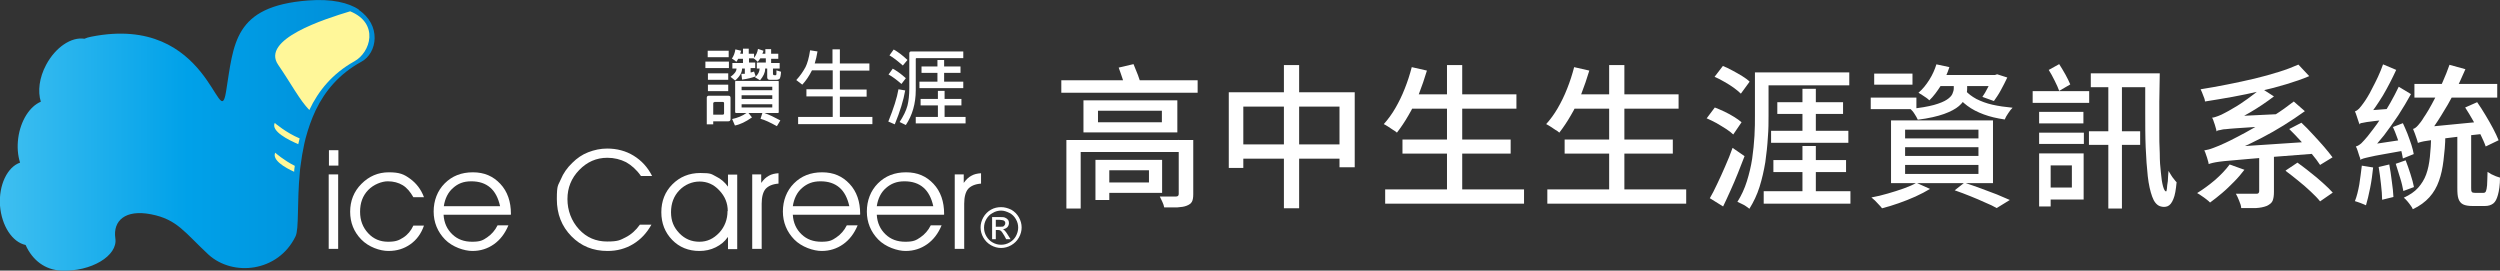 <?xml version="1.0" encoding="UTF-8"?>
<svg xmlns="http://www.w3.org/2000/svg" version="1.1" xmlns:xlink="http://www.w3.org/1999/xlink" viewBox="0 0 1083.8 117.3">
  <rect x="0" y="0" width="1083.8" height="117.3" fill="#333333" stroke="none"/>
  <defs>
    <style>
      .cls-1 {
        fill: #fff;
      }

      .cls-2 {
        fill: url(#_未命名漸層_3);
      }

      .cls-3 {
        fill: #fff799;
      }
    </style>
    <linearGradient id="_未命名漸層_3" data-name="未命名漸層 3" x1="0" y1="2738.7" x2="162.7" y2="2738.7" gradientTransform="translate(0 -2680)" gradientUnits="userSpaceOnUse">
      <stop offset="0" stop-color="#3fbff0"/>
      <stop offset=".5" stop-color="#00a1e9"/>
      <stop offset="1" stop-color="#008dd7"/>
    </linearGradient>
  </defs>
  <!-- Generator: Adobe Illustrator 28.7.9, SVG Export Plug-In . SVG Version: 1.2.0 Build 218)  -->
  <g>
    <g id="_圖層_1" data-name="圖層_1">
      <g id="_圖層_1-2" data-name="_圖層_1">
        <g id="_圖層_1-2">
          <g>
            <g id="_圖層_1-2-2" data-name="_圖層_1-2">
              <path class="cls-2" d="M155.7,4.2c-4.6-3-11.8-4.8-22.1-4-32.5,2.5-32.2,18.8-35.6,39.5-3.1,19-6.9-34-58.4-23.8-1.1.2-2.1.5-3,.9-5.6-.9-12.5,3.6-16.6,11.3-3,5.6-3.7,11.5-2.3,16-4.8,2-8.8,8.2-9.8,15.8-.5,3.8-.2,7.5.8,10.6C3.2,72.4-.6,80.2,0,89.1c.7,8.9,5.4,15.9,11.1,17.1,3,6.7,8.5,10.8,15.4,11.1,12.9.6,24.7-6.4,23.5-14-1.1-7.6,4.3-12.6,15.5-10.4,11.3,2.2,14.5,7.8,24.8,17.4,10.7,9.8,30.3,7.6,37.8-7.8,1.6-3.2.6-14.6,1.9-28,0-.9.2-1.8.3-2.7.4-3.1.9-6.2,1.6-9.4.2-.8.4-1.7.6-2.5,1.1-4.1,2.5-8.2,4.4-12.2,4-8.3,10.2-15.7,19.7-20.9,7.1-3.8,8.8-16-1.2-22.6,0,0,.2,0,.2,0Z"/>
              <g>
                <path class="cls-3" d="M151.8,4.9c-11.3,3.4-38.8,12.2-31.2,23.2,5.5,8,9.3,15.3,13.5,19.6,3.9-8.3,10-15.8,19.5-21.1,7.1-3.9,10.9-16.5-1.8-21.7Z"/>
                <path class="cls-3" d="M129.3,62.5c.2-.8.4-1.7.6-2.5-5.8-2.4-10.8-6.7-10.8-6.7-1.7,3.6,6,7.4,10.2,9.2Z"/>
                <path class="cls-3" d="M127.5,74.6c0-.9.2-1.8.3-2.7-4.8-2.4-8.5-5.7-8.5-5.7-1.4,3.1,4,6.4,8.3,8.3h-.1Z"/>
              </g>
              <g>
                <path class="cls-1" d="M146.7,71.8h-4.1v-6.7h4.1v6.7ZM142.5,107.9v-32.3h4.1v32.3s-4.1,0-4.1,0Z"/>
                <path class="cls-1" d="M179.2,85.5c-1.3-2.3-2.8-4.1-4.6-5.2s-4-1.7-6.5-1.7-6.1,1.3-8.5,3.8-3.5,5.6-3.5,9.4,1.2,6.8,3.5,9.3,5.2,3.7,8.6,3.7,4.7-.6,6.6-1.8c1.9-1.2,3.4-3,4.4-5.2h4.6c-1.2,3.5-3.2,6.2-5.9,8.1s-5.8,2.9-9.5,2.9-8.6-1.7-11.8-5-4.8-7.3-4.8-12,1.6-8.8,4.9-12.1c3.3-3.3,7.2-5,11.9-5s6.6.9,9.2,2.8,4.7,4.5,6,8h-4.6,0Z"/>
                <path class="cls-1" d="M221.4,93.1h-29.1c.2,3.5,1.5,6.3,3.8,8.5s5.1,3.2,8.6,3.2,4.6-.6,6.5-1.9,3.4-3,4.5-5.2h4.7c-1.5,3.6-3.6,6.3-6.3,8.2-2.7,1.9-5.8,2.9-9.3,2.9s-8.7-1.7-11.9-5-4.9-7.4-4.9-12.1,1.6-9,4.8-12.2,7.2-4.8,12.2-4.8,8.8,1.7,11.9,5c3.1,3.3,4.6,7.7,4.6,13v.3h-.1ZM216.8,89.4c-.8-3.6-2.2-6.3-4.3-8.1s-4.8-2.7-8.2-2.7-5.8,1-7.9,2.9c-2.2,1.9-3.5,4.6-4,7.9,0,0,24.4,0,24.4,0Z"/>
                <path class="cls-1" d="M277.8,76.2c-1.9-2.7-4.1-4.6-6.4-5.9-2.4-1.2-5.1-1.9-8.1-1.9-4.8,0-8.8,1.8-12.2,5.3s-5.1,7.7-5.1,12.6,1.7,9.5,5,13.1,7.4,5.3,12.2,5.3,5.6-.6,8-1.8c2.4-1.2,4.5-3.1,6.2-5.5h5c-2,3.6-4.6,6.4-7.9,8.4s-7,3-11.1,3c-6.3,0-11.5-2.1-15.7-6.4s-6.3-9.6-6.3-16.1.6-5.8,1.7-8.5c1.1-2.7,2.8-5.1,5-7.2,2-2,4.3-3.6,6.9-4.6s5.3-1.6,8.2-1.6c4.2,0,8.1,1,11.5,3.1s6.1,5,8,8.8h-5.1.2Z"/>
                <path class="cls-1" d="M315.5,102.8c-1.3,1.9-3,3.3-5.2,4.4s-4.6,1.6-7.1,1.6c-4.7,0-8.7-1.6-11.8-4.8s-4.7-7.2-4.7-12,1.6-8.9,4.8-12.1c3.2-3.2,7.2-4.9,12.1-4.9s4.8.5,6.8,1.5c2.1,1,3.8,2.5,5.2,4.4v-5.2h4v32.3h-4v-5.1h0ZM315.5,91.5c0-3.4-1.2-6.4-3.7-9-2.4-2.6-5.3-3.8-8.5-3.8s-6.4,1.3-8.8,3.8-3.6,5.7-3.6,9.5,1.2,6.6,3.6,9.1,5.3,3.7,8.7,3.7,6.1-1.3,8.6-3.9c2.4-2.6,3.6-5.8,3.6-9.4h0Z"/>
                <path class="cls-1" d="M330.3,107.9h-4.2v-32.3h3.9v3.7c1-1.4,2.1-2.5,3.3-3.1,1.2-.7,2.6-1,4.2-1.1v4.5c-2.6.2-4.4,1-5.6,2.3-1.1,1.3-1.7,3.5-1.7,6.4v19.5h.1Z"/>
                <path class="cls-1" d="M372.8,93.1h-29.1c.2,3.5,1.5,6.3,3.8,8.5s5.1,3.2,8.6,3.2,4.6-.6,6.5-1.9,3.4-3,4.5-5.2h4.7c-1.5,3.6-3.6,6.3-6.3,8.2s-5.8,2.9-9.3,2.9-8.7-1.7-11.9-5c-3.2-3.3-4.9-7.4-4.9-12.1s1.6-9,4.8-12.2c3.2-3.2,7.2-4.8,12.2-4.8s8.8,1.7,11.9,5,4.6,7.7,4.6,13v.3h-.1ZM368.2,89.4c-.8-3.6-2.2-6.3-4.3-8.1s-4.8-2.7-8.2-2.7-5.8,1-8,2.9-3.5,4.6-4,7.9c0,0,24.5,0,24.5,0Z"/>
                <path class="cls-1" d="M409.2,93.1h-29.1c.2,3.5,1.5,6.3,3.8,8.5s5.1,3.2,8.6,3.2,4.6-.6,6.5-1.9,3.4-3,4.5-5.2h4.7c-1.5,3.6-3.6,6.3-6.3,8.2s-5.8,2.9-9.3,2.9-8.7-1.7-11.9-5c-3.2-3.3-4.9-7.4-4.9-12.1s1.6-9,4.8-12.2c3.2-3.2,7.2-4.8,12.2-4.8s8.8,1.7,11.9,5,4.6,7.7,4.6,13v.3h-.1ZM404.6,89.4c-.8-3.6-2.2-6.3-4.3-8.1s-4.8-2.7-8.2-2.7-5.8,1-8,2.9-3.5,4.6-4,7.9c0,0,24.5,0,24.5,0Z"/>
                <path class="cls-1" d="M418.1,107.9h-4.2v-32.3h3.9v3.7c1-1.4,2.1-2.5,3.3-3.1,1.2-.7,2.6-1,4.2-1.1v4.5c-2.6.2-4.4,1-5.6,2.3-1.1,1.3-1.7,3.5-1.7,6.4v19.5h.1Z"/>
              </g>
              <g>
                <path class="cls-1" d="M316,26.7v2.8h-10.2v-2.8h10.2ZM309.2,53.9h-2.8v-11.5c0-.6.3-.9.9-.9h8.5c.6,0,.9.3.9.9v9.2c0,.6-.3,1-1,1h-6.5v1.4h0ZM315.9,22v2.8h-9.1v-2.8h9.1ZM315.7,31.8v2.8h-8.8v-2.8h8.8ZM315.7,36.7v2.8h-8.8v-2.8h8.8ZM309.7,44.3c-.3,0-.5.2-.5.5v4.9h4.1c.4,0,.6-.2.6-.6v-4.4c0-.3-.2-.5-.5-.5h-3.7ZM328.1,29.5v-2.4h3.9v-1.8h-2.4c-.3.5-.7,1-1.1,1.5-.7-.7-1.3-1.2-1.8-1.5h-2v1.8h2.7v2.4h-2v1.9c.5,0,1.1-.3,1.5-.4l.7,2.1c-1.6.6-3.5,1.1-5.9,1.4l-.3-2.5h1.5v-2.3h-1.2c0,1.7-1,3.5-3,5.2l-2-1.6c1.7-1.2,2.6-2.4,2.6-3.6h-1.8v-2.4h4.6v-1.8h-2.1c-.2.5-.5.9-.8,1.3-.7-.7-1.4-1.1-1.9-1.4.8-1.2,1.3-2.5,1.5-4l2.5.6c-.1.4-.3.8-.4,1.3h1.2v-2.2h2.5v2.2h2.3v1.8c.9-1.2,1.5-2.5,1.7-3.9l2.4.8c-.1.4-.3.8-.5,1.3h1.3v-2h2.5v2h3.1v2.2h-3.1v1.8h3.7v2.4h-2.9v2.2c0,.5.2.7.6.7h.7s.2-.2.2-.5v-1.6l2,.6c-.1,1.8-.4,2.9-.7,3.1-.4.3-.8.4-1.3.4h-2.9c-.7,0-1.1-.4-1.1-1.1v-3.8h-.9v.3c0,1.5-.8,3.1-2.2,4.8l-2.2-1.3c1.4-1.2,2-2.5,2-3.8h-1.6.4v-.2h0ZM319.1,49c-.2,0-.4-.2-.4-.4v-13.2c0-.2.1-.3.4-.3h18.1c.3,0,.4,0,.4.3v13.2c0,.3-.1.4-.4.4h-5.8c2,.7,4.3,1.8,6.9,3.2l-1.5,2.5c-2.9-1.6-5.2-2.7-7.1-3.2l.8-2.5h-6l1.5,1.9c-2.7,1.9-5.2,3.1-7.4,3.5l-1.2-2.8c2.3-.5,4.4-1.3,6.2-2.6h-4.6s.1,0,.1,0ZM321.5,45.2v1.4h13.3v-1.4h-13.3ZM334.8,39.1v-1.5h-13.3v1.5h13.3ZM334.8,42.9v-1.6h-13.3v1.6h13.3Z"/>
                <path class="cls-1" d="M361,41.8h-11.4v-3.1h11.4v-8.2h-9c-1.2,2.4-2.6,4.5-4.2,6.2l-2.6-2c1.6-1.7,2.9-3.6,4-5.6.8-1.6,1.5-4,2-7.3l3.2.5c-.3,1.9-.7,3.6-1.2,5.2h7.7v-6.1h3.2v6.1h12.8v3.1h-12.8v8.2h11.6v3.1h-11.6v8.8h14.1v3.1h-32.2v-3.1h15v-8.8h0Z"/>
                <path class="cls-1" d="M386.9,29.7c1.7.9,3.7,2.3,5.8,4.2l-1.9,2.5c-2.2-1.9-4.1-3.3-5.6-4.1l1.8-2.5h0ZM392.4,39.3c-.7,4.1-2.2,9-4.5,14.6l-2.8-1.2c2.3-5.7,3.8-10.4,4.4-14l2.9.5h0ZM387.5,21.5c1.8,1,3.8,2.5,5.9,4.5l-2,2.4c-2.3-2-4.2-3.5-5.8-4.4l1.8-2.5h.1ZM417.5,25.2h-20.1c-.3,0-.4.1-.4.4v13.5c0,5.8-1.5,10.9-4.3,15.1l-2.7-1.3c1.6-2.5,2.8-4.8,3.4-7.1.5-2,.8-4.6.8-7.6v-15.1c0-.5.3-.8.8-.8h22.6v2.9h0ZM406.6,45.7h-7.5v-2.8h7.5v-3.5h2.9v3.5h7.3v2.8h-7.3v5h9.1v2.8h-21.6v-2.8h9.6v-5h0ZM406.4,31.6h-6.9v-2.8h6.9v-2.8h2.9v2.8h7.1v2.8h-7.1v3.8h8.3v2.8h-19v-2.8h7.8s0-3.9,0-3.8h0Z"/>
              </g>
            </g>
            <g>
              <path class="cls-1" d="M460.1,34.8h59.1v5.4h-59.1v-5.4h0ZM462.3,60.7h53.1v5.2h-46.9v24.5h-6.2v-29.7ZM469.7,43.5h40.7v13.9h-40.7v-13.9ZM474.9,69.3h6v17.4h-6v-17.4ZM476,48v5h27.7v-5h-27.7ZM478.3,69.3h25.5v14.3h-25.5v-4.5h19.8v-5.3h-19.8v-4.5ZM485,29.3l6.4-1.5c.6,1.4,1.2,2.9,1.9,4.7.6,1.7,1.1,3.1,1.4,4.3l-6.7,1.9c-.3-1.2-.7-2.7-1.3-4.4-.6-1.7-1.1-3.4-1.7-4.9h0ZM510.9,60.7h6.4v23.5c0,1.5-.2,2.6-.6,3.3-.4.7-1.2,1.3-2.3,1.7-1,.4-2.3.6-3.9.7h-5.8c-.1-.7-.4-1.5-.8-2.4s-.8-1.6-1.1-2.3h7c.8,0,1.2-.4,1.2-1.1v-23.5h-.1Z"/>
              <path class="cls-1" d="M532.8,40h54.5v32.5h-6.6v-26.3h-41.7v26.6h-6.3v-32.8h0ZM536.1,62.6h48.4v6.2h-48.4s0-6.2,0-6.2ZM556.6,28.2h6.6v62.1h-6.6V28.2Z"/>
              <path class="cls-1" d="M612,29.1l6.6,1.5c-1,3.4-2.2,6.8-3.5,10.2-1.4,3.3-2.8,6.4-4.5,9.2-1.6,2.8-3.3,5.3-5,7.5-.4-.4-1-.8-1.7-1.2-.7-.5-1.4-.9-2.1-1.4-.7-.5-1.4-.8-1.9-1.1,1.8-2,3.5-4.3,5-6.9,1.5-2.6,2.9-5.4,4.1-8.5,1.2-3,2.2-6.1,3-9.2h0ZM600.5,82.1h60.2v6.2h-60.2v-6.2ZM608,60.5h46.9v6.1h-46.9v-6.1ZM610.9,40.9h46.5v6.2h-46.5v-6.2ZM627.3,28.2h6.6v57h-6.6V28.2Z"/>
              <path class="cls-1" d="M682.4,29.1l6.6,1.5c-1,3.4-2.2,6.8-3.5,10.2-1.4,3.3-2.8,6.4-4.5,9.2-1.6,2.8-3.3,5.3-5,7.5-.4-.4-1-.8-1.7-1.2-.7-.5-1.4-.9-2.1-1.4-.7-.5-1.4-.8-1.9-1.1,1.8-2,3.5-4.3,5-6.9,1.5-2.6,2.9-5.4,4.1-8.5,1.2-3,2.2-6.1,3-9.2h0ZM670.8,82.1h60.2v6.2h-60.2v-6.2ZM678.3,60.5h46.9v6.1h-46.9v-6.1ZM681.2,40.9h46.5v6.2h-46.5v-6.2ZM697.6,28.2h6.6v57h-6.6V28.2Z"/>
              <path class="cls-1" d="M739.8,51.4l3.6-4.8c1.3.5,2.7,1.1,4.2,1.8s2.9,1.5,4.2,2.3,2.4,1.6,3.2,2.3l-3.6,5.3c-.8-.8-1.9-1.6-3.1-2.4-1.3-.8-2.7-1.7-4.1-2.5-1.5-.8-2.9-1.5-4.3-2.1h-.1ZM741.2,86c1-1.7,2.1-3.8,3.2-6.2,1.2-2.4,2.3-5,3.5-7.7s2.3-5.4,3.2-8l5.2,3.6c-.9,2.4-1.9,4.8-2.9,7.4-1,2.5-2.1,5.1-3.2,7.5-1.1,2.5-2.2,4.8-3.2,6.9l-5.8-3.6h0ZM743.3,33.3l3.6-4.7c1.3.5,2.7,1.2,4.2,2s2.9,1.6,4.2,2.4c1.3.8,2.4,1.6,3.2,2.4l-3.8,5.2c-.8-.8-1.8-1.6-3-2.5-1.3-.9-2.6-1.8-4.1-2.6-1.5-.9-2.9-1.6-4.3-2.2h0ZM760.7,31.4h6v18.6c0,2.9,0,6.1-.3,9.6-.2,3.5-.6,7.1-1.1,10.7-.6,3.6-1.4,7.2-2.5,10.7s-2.6,6.6-4.4,9.5c-.4-.3-.9-.7-1.5-1.1s-1.3-.8-2-1.1-1.3-.6-1.7-.8c1.7-2.7,3.1-5.7,4.1-8.9,1-3.2,1.8-6.5,2.3-9.8.5-3.4.8-6.7,1-9.9s.2-6.2.2-8.9v-18.6h0ZM763.4,31.4h38.3v5.6h-38.3v-5.6ZM764.6,82.9h37.6v5.4h-37.6v-5.4ZM767.8,56.7h33.5v5.2h-33.5v-5.2ZM768.8,69.4h31.5v5.2h-31.5v-5.2ZM770.5,44.3h28.5v5.1h-28.5v-5.1ZM781.4,38.5h5.8v20.2h-5.8v-20.2ZM781.4,63.3h5.8v22h-5.8v-22Z"/>
              <path class="cls-1" d="M811,42.3h19.8v5h-19.8v-5ZM830.9,79.3l5.8,2.6c-1.8,1.1-3.9,2.2-6.3,3.3-2.4,1.1-4.8,2-7.3,2.9s-4.9,1.6-7.2,2.2c-.3-.4-.7-.9-1.3-1.5s-1.1-1.2-1.7-1.8c-.6-.6-1.2-1-1.6-1.4,2.3-.4,4.7-1,7.1-1.7,2.4-.7,4.7-1.4,6.9-2.2,2.2-.8,4.1-1.6,5.6-2.5h0ZM812.5,31.9h16.6v4.8h-16.6v-4.8ZM819.8,52.2h44.2v27.2h-44.2v-27.2ZM825.9,56.2v3.8h31.8v-3.8h-31.8ZM825.9,63.8v3.8h31.8v-3.8h-31.8ZM825.9,71.5v3.9h31.8v-3.9h-31.8ZM847,35.9h5.8v2.5c0,1.2-.2,2.5-.7,3.8s-1.5,2.6-2.9,3.8-3.6,2.4-6.4,3.4c-2.8,1-6.6,1.9-11.4,2.5-.3-.7-.8-1.6-1.4-2.5-.6-1-1.3-1.7-1.8-2.2,4.2-.4,7.6-1,10.2-1.7,2.5-.7,4.4-1.5,5.6-2.3,1.2-.8,2-1.6,2.4-2.5s.6-1.7.6-2.4v-2.4h0ZM839.5,27.9l5.6,1.2c-.9,2.8-2.1,5.5-3.7,8-1.6,2.5-3.2,4.7-5,6.4-.3-.4-.8-.7-1.3-1.1-.6-.4-1.2-.8-1.8-1.2s-1.2-.7-1.6-1c1.8-1.5,3.3-3.4,4.7-5.6s2.4-4.5,3.1-6.8h0ZM838.7,32.5h27.3v4.8h-27.3v-4.8ZM847.4,82.5l4.2-3.3c2.4.8,4.8,1.6,7.2,2.5s4.7,1.8,6.9,2.6c2.2.9,4,1.7,5.6,2.4l-5.7,3.5c-1.4-.8-3-1.6-5-2.4-1.9-.9-4.1-1.8-6.3-2.7s-4.6-1.8-6.9-2.6ZM852.1,39.3c1.1,1.3,2.7,2.5,4.7,3.6,2,1,4.3,1.9,7,2.5s5.5,1,8.7,1.3c-.6.6-1.3,1.4-1.9,2.4-.7,1-1.2,1.9-1.5,2.7-3.4-.5-6.4-1.2-9.1-2.2-2.7-1-5.1-2.2-7.2-3.8-2.1-1.5-3.7-3.4-5-5.5l4.5-.9h-.2ZM863.9,32.5h1l.9-.3,4.4,1.4c-.8,1.8-1.8,3.6-2.8,5.5s-2.1,3.4-3,4.7l-5-1.8c.8-1.1,1.6-2.5,2.4-4.1.9-1.6,1.6-3.1,2.1-4.5v-.9h0Z"/>
              <path class="cls-1" d="M881.2,39.5h24.5v5.1h-24.5v-5.1ZM884,48.5h19.2v5h-19.2v-5ZM884,57.5h19.4v4.9h-19.4v-4.9ZM884,66.5h5v23h-5v-23ZM886.5,66.5h16.8v20h-16.8v-5.2h11.7v-9.6h-11.7v-5.2ZM888.2,30.3l4.5-2.5c.9,1.4,1.8,2.9,2.7,4.5.9,1.6,1.6,3.1,2.1,4.3l-4.8,2.8c-.4-1.2-1.1-2.7-2-4.5s-1.7-3.3-2.6-4.7h0ZM905.6,56.9h22.2v5.9h-22.2v-5.9ZM906.4,31.8h26.4v6h-26.4v-6ZM914,35.7h5.9v54.7h-5.9v-54.7ZM929.9,31.8h6.4c0,4.2-.2,8.3-.2,12.4v11.8c0,3.8,0,7.2.2,10.5,0,3.2.2,6,.5,8.4.2,2.4.5,4.3.9,5.8.4,1.4.8,2.2,1.3,2.3.2,0,.3-.4.4-1.2,0-.8.2-1.9.4-3.3,0-1.3.2-2.8.3-4.4.3.5.7,1.1,1.1,1.8.4.6.8,1.3,1.3,1.8.4.6.8,1,1.1,1.3-.3,3.2-.7,5.7-1.4,7.3-.7,1.7-1.5,2.7-2.5,3.1s-2.1.4-3.3,0c-1.4-.5-2.6-1.9-3.4-4.2-.8-2.2-1.5-5.2-1.9-8.8-.4-3.6-.7-7.8-.9-12.5-.2-4.7-.2-9.8-.2-15.2v-16.9h0Z"/>
              <path class="cls-1" d="M966.6,71.3l6.4,2.3c-1.3,1.7-2.8,3.5-4.5,5.2s-3.4,3.4-5.2,4.9-3.5,2.9-5.2,4.1c-.4-.4-.9-.9-1.6-1.4-.7-.5-1.4-1.1-2.1-1.5-.7-.5-1.3-.9-1.9-1.2,2.6-1.6,5.2-3.5,7.8-5.7,2.5-2.2,4.6-4.4,6.3-6.7ZM996.4,28l4.7,5c-3,1.3-6.3,2.4-9.9,3.5-3.6,1.1-7.4,2.1-11.4,3s-8,1.8-12,2.5-8,1.4-11.9,2c0-.8-.4-1.7-.8-2.7-.4-1-.7-1.9-1.1-2.6,3.8-.6,7.7-1.3,11.7-2.1s7.8-1.6,11.6-2.5,7.3-1.9,10.5-2.9c3.3-1,6.1-2.1,8.6-3.2h0ZM957.5,71.1c0-.4-.2-1-.4-1.7s-.4-1.5-.7-2.2c-.2-.8-.5-1.4-.8-2,1.2-.2,2.5-.5,4-1.1,1.5-.5,3.2-1.3,5.2-2.2,1.2-.5,2.8-1.4,5-2.5s4.7-2.5,7.5-4.1,5.7-3.3,8.6-5.3c3-1.9,5.8-3.9,8.5-6l4.8,4.2c-6,4.3-12.2,8.2-18.6,11.5-6.4,3.3-12.7,6.2-18.9,8.6h0c-.8.4-1.6.7-2.1,1-.6.3-1.1.5-1.5.8s-.6.6-.6.8v.2h0ZM957.5,71.1v-4.8l3.9-2.2,42.2-2.8v5.3c-6.5.5-12.1.9-16.8,1.3s-8.6.7-11.9,1c-3.2.3-5.9.5-7.9.7-2.1.2-3.7.3-4.9.5s-2.1.3-2.8.5-1.3.3-1.7.5h0ZM960.9,56.9c0-.4-.2-1-.4-1.7s-.4-1.5-.7-2.2c-.2-.8-.5-1.4-.8-2,.8,0,1.7-.4,2.6-.7s1.9-.8,3-1.4c.8-.4,2.1-1.1,3.9-2.2,1.8-1,3.7-2.3,5.8-3.8s4.1-3,5.9-4.7l5.6,3.6c-3.3,2.5-6.7,4.8-10.3,6.9-3.6,2.1-7.1,3.9-10.5,5.4v.2c-.8.3-1.5.6-2,.9-.5.3-1,.6-1.4.9s-.6.6-.6.9h0ZM960.9,56.9v-4.4l3.3-1.9,25.1-1.2c-.2.8-.4,1.6-.5,2.6s-.2,1.8-.3,2.4c-4.6.3-8.4.5-11.5.7s-5.6.4-7.5.5-3.5.3-4.6.4c-1.1,0-2,.3-2.5.4-.6,0-1.1.3-1.5.4h0ZM979.4,65.2h6.4v18c0,1.7-.2,2.9-.6,3.9-.4.9-1.3,1.6-2.6,2.2-1.3.5-2.8.8-4.6.9h-6.4c0-.9-.4-2-.9-3.2s-.9-2.2-1.4-3h8.7c.5,0,.9,0,1.1-.3.2-.2.3-.4.3-.8v-17.9.2ZM990.9,73.9l5.1-3.4c1.7,1.3,3.6,2.6,5.5,4.2,1.9,1.5,3.8,3,5.5,4.6,1.7,1.5,3.1,2.9,4.3,4.2l-5.5,3.8c-1-1.3-2.4-2.7-4-4.2-1.7-1.6-3.4-3.1-5.4-4.7-1.9-1.6-3.8-3-5.5-4.3v-.2h0ZM992.5,55.9l5.2-2.7c1.7,1.6,3.3,3.2,5,5.1,1.7,1.8,3.3,3.6,4.8,5.3,1.5,1.7,2.7,3.3,3.7,4.6l-5.4,3.3c-.9-1.4-2.1-3-3.6-4.8s-3.1-3.7-4.8-5.6c-1.7-1.9-3.4-3.6-5-5.2h0Z"/>
              <path class="cls-1" d="M1023.8,71.8l5,.8c-.3,2.9-.7,5.9-1.3,8.9s-1.2,5.5-1.8,7.5c-.6-.3-1.4-.6-2.4-1s-1.8-.6-2.4-.8c.8-2,1.4-4.4,1.9-7.2.4-2.8.8-5.5,1.1-8.2h0ZM1022.8,53.9c0-.4-.3-1-.5-1.7s-.5-1.4-.7-2.1c-.2-.7-.5-1.4-.7-1.8.6-.2,1.2-.6,1.8-1.2.6-.6,1.2-1.5,1.9-2.4.4-.5.9-1.3,1.6-2.4.7-1.1,1.4-2.4,2.2-4s1.7-3.2,2.5-5,1.6-3.6,2.2-5.4l5.7,2.4c-1.7,3.7-3.6,7.4-5.7,11-2.2,3.6-4.4,6.8-6.6,9.5h0c-.8.5-1.4.9-1.8,1.2-.5.3-.9.6-1.3,1-.4.4-.6.7-.6,1h0ZM1023.3,69.3c0-.4-.2-1-.5-1.7-.2-.7-.5-1.5-.7-2.2s-.5-1.4-.8-1.9c.8-.2,1.6-.7,2.4-1.4.8-.8,1.7-1.8,2.7-3,.5-.6,1.3-1.7,2.4-3.1,1.1-1.4,2.3-3.1,3.6-5.1s2.6-4.1,3.9-6.4c1.3-2.3,2.5-4.6,3.6-6.9l5.3,3.2c-1.7,3.1-3.5,6.1-5.5,9.2-2,3-4.1,5.9-6.2,8.7-2.2,2.7-4.3,5.2-6.5,7.5h0c-.7.5-1.3.9-1.8,1.2-.5.3-1,.6-1.3,1-.4.4-.5.7-.5,1h0ZM1022.8,53.9v-4.2l2.4-1.7,11.7-.9c-.2.7-.3,1.5-.4,2.4v2.2c-2.6.3-4.8.5-6.5.7s-3,.4-3.9.5c-.9.2-1.6.3-2.1.4-.5,0-.8.3-1.1.4v.2s0,0,0,0ZM1023.3,69.3l-.3-4.5,2.5-1.8,17.3-2.6c0,.7,0,1.5-.2,2.5v2.3c-3.9.7-7.1,1.3-9.5,1.7s-4.3.8-5.6,1.1c-1.3.3-2.3.5-2.9.7s-1.1.4-1.4.6h0,0ZM1031.2,72.4l4.6-1.1c.4,2.2.8,4.7,1.1,7.3.4,2.6.6,4.9.7,6.8l-4.9,1.2c0-1.9-.2-4.2-.5-6.8-.3-2.6-.6-5.1-1-7.4h0ZM1037.3,55.1l4.4-1.7c.7,1.4,1.3,3,2,4.6.6,1.7,1.2,3.2,1.7,4.8.5,1.5.8,2.9,1,4l-4.7,1.9c-.2-1.2-.5-2.6-.9-4.2s-1-3.2-1.6-4.9-1.2-3.2-1.9-4.7v.2h0ZM1038.6,71l4.3-1.5c.7,1.8,1.4,3.8,2.1,6s1.2,4,1.5,5.6l-4.6,1.7c-.3-1.6-.7-3.5-1.4-5.7s-1.3-4.2-1.9-6.1h0ZM1054.1,58.6h6c0,4-.4,7.7-.8,11s-1,6.2-2,8.9c-.9,2.6-2.3,5-4.1,7-1.8,2-4.2,3.8-7.2,5.2-.2-.5-.5-1.1-1-1.7-.4-.6-.9-1.2-1.4-1.8-.5-.6-1-1.1-1.5-1.5,2.6-1.2,4.7-2.6,6.2-4.3s2.7-3.6,3.5-5.8c.8-2.2,1.3-4.7,1.6-7.5.3-2.8.5-6,.6-9.5h.1ZM1048.2,62c0-.4-.3-1-.5-1.8-.2-.7-.5-1.5-.8-2.3s-.6-1.5-.8-2c.8-.2,1.5-.8,2.2-1.6s1.6-1.9,2.4-3.3c.5-.7,1.2-1.8,2.1-3.3s1.9-3.4,3-5.5,2.2-4.4,3.2-6.8c1.1-2.4,2-4.8,2.9-7.3l6.9,1.9c-1.5,3.5-3.1,7-4.9,10.4-1.8,3.4-3.7,6.7-5.6,9.7-1.9,3.1-3.8,5.8-5.7,8.3h0c-.9.6-1.6,1.1-2.2,1.4-.6.4-1.1.7-1.5,1.1-.4.4-.7.8-.7,1.1ZM1046.7,36.4h35.9v5.9h-35.9v-5.9ZM1048.2,62v-4.8l3.2-2.1,25.7-2.5c0,.8,0,1.8.2,2.8s.2,1.9.4,2.5c-4.9.5-9,1-12.3,1.4s-6,.7-8.1,1-3.7.5-4.9.7c-1.2.2-2.1.3-2.7.5s-1.2.3-1.6.5h.1ZM1065.3,57.1h6v24.3c0,.9,0,1.5.3,1.8.2.3.6.4,1.3.4h3.8c.4,0,.8-.2,1-.7s.4-1.3.5-2.6c0-1.3.2-3.2.2-5.8.4.3,1,.6,1.6,1,.6.3,1.3.6,2,.9s1.3.4,1.8.6c0,3.2-.4,5.7-.9,7.5s-1.1,3-2,3.7-2.1,1.1-3.6,1.1h-5.4c-1.7,0-3.1-.2-4.1-.7s-1.6-1.3-2-2.4-.5-2.7-.5-4.7v-24.3h0ZM1068.7,46.6l5.2-2.3c1.2,1.7,2.4,3.6,3.6,5.6s2.3,3.9,3.3,5.8c1,1.9,1.8,3.6,2.4,5.1l-5.6,2.7c-.5-1.5-1.3-3.2-2.2-5.1-1-1.9-2-3.9-3.2-6s-2.3-4-3.5-5.8h0Z"/>
            </g>
          </g>
        </g>
        <g id="_圖層_1-2-2">
          <path class="cls-1" d="M434,89.8c1.5,0,2.9.4,4.4,1.1,1.4.8,2.5,1.9,3.3,3.3s1.2,2.9,1.2,4.4-.4,3-1.2,4.4c-.8,1.4-1.9,2.5-3.3,3.3s-2.9,1.2-4.4,1.2-3-.4-4.4-1.2c-1.4-.8-2.5-1.9-3.3-3.3s-1.2-2.9-1.2-4.4.4-3,1.2-4.4c.8-1.4,1.9-2.5,3.3-3.3s2.9-1.1,4.4-1.1ZM434,91.3c-1.2,0-2.5.3-3.6,1-1.2.6-2.1,1.5-2.8,2.7-.7,1.2-1,2.4-1,3.7s.3,2.5,1,3.7,1.6,2.1,2.7,2.7c1.2.7,2.4,1,3.7,1s2.5-.3,3.7-1,2.1-1.6,2.7-2.7,1-2.4,1-3.7-.3-2.5-1-3.7-1.6-2.1-2.8-2.7c-1.2-.6-2.4-1-3.6-1h0ZM430.1,103.6v-9.5h3.3c1.1,0,1.9,0,2.4.3.5.2.9.5,1.2.9.3.4.4.9.4,1.4s-.2,1.3-.7,1.8-1.2.8-2,.9c.3,0,.6.3.8.5.4.4.9,1,1.4,1.9l1.2,1.9h-1.9l-.8-1.5c-.7-1.2-1.2-1.9-1.6-2.2-.3-.2-.7-.3-1.2-.3h-.9v4h-1.6,0ZM431.6,98.3h1.9c.9,0,1.5,0,1.8-.4s.5-.6.5-1.1,0-.5-.2-.8c-.2-.2-.4-.4-.7-.5-.3,0-.8-.2-1.5-.2h-1.7v2.9h0Z"/>
        </g>
      </g>
    </g>
  </g>
</svg>